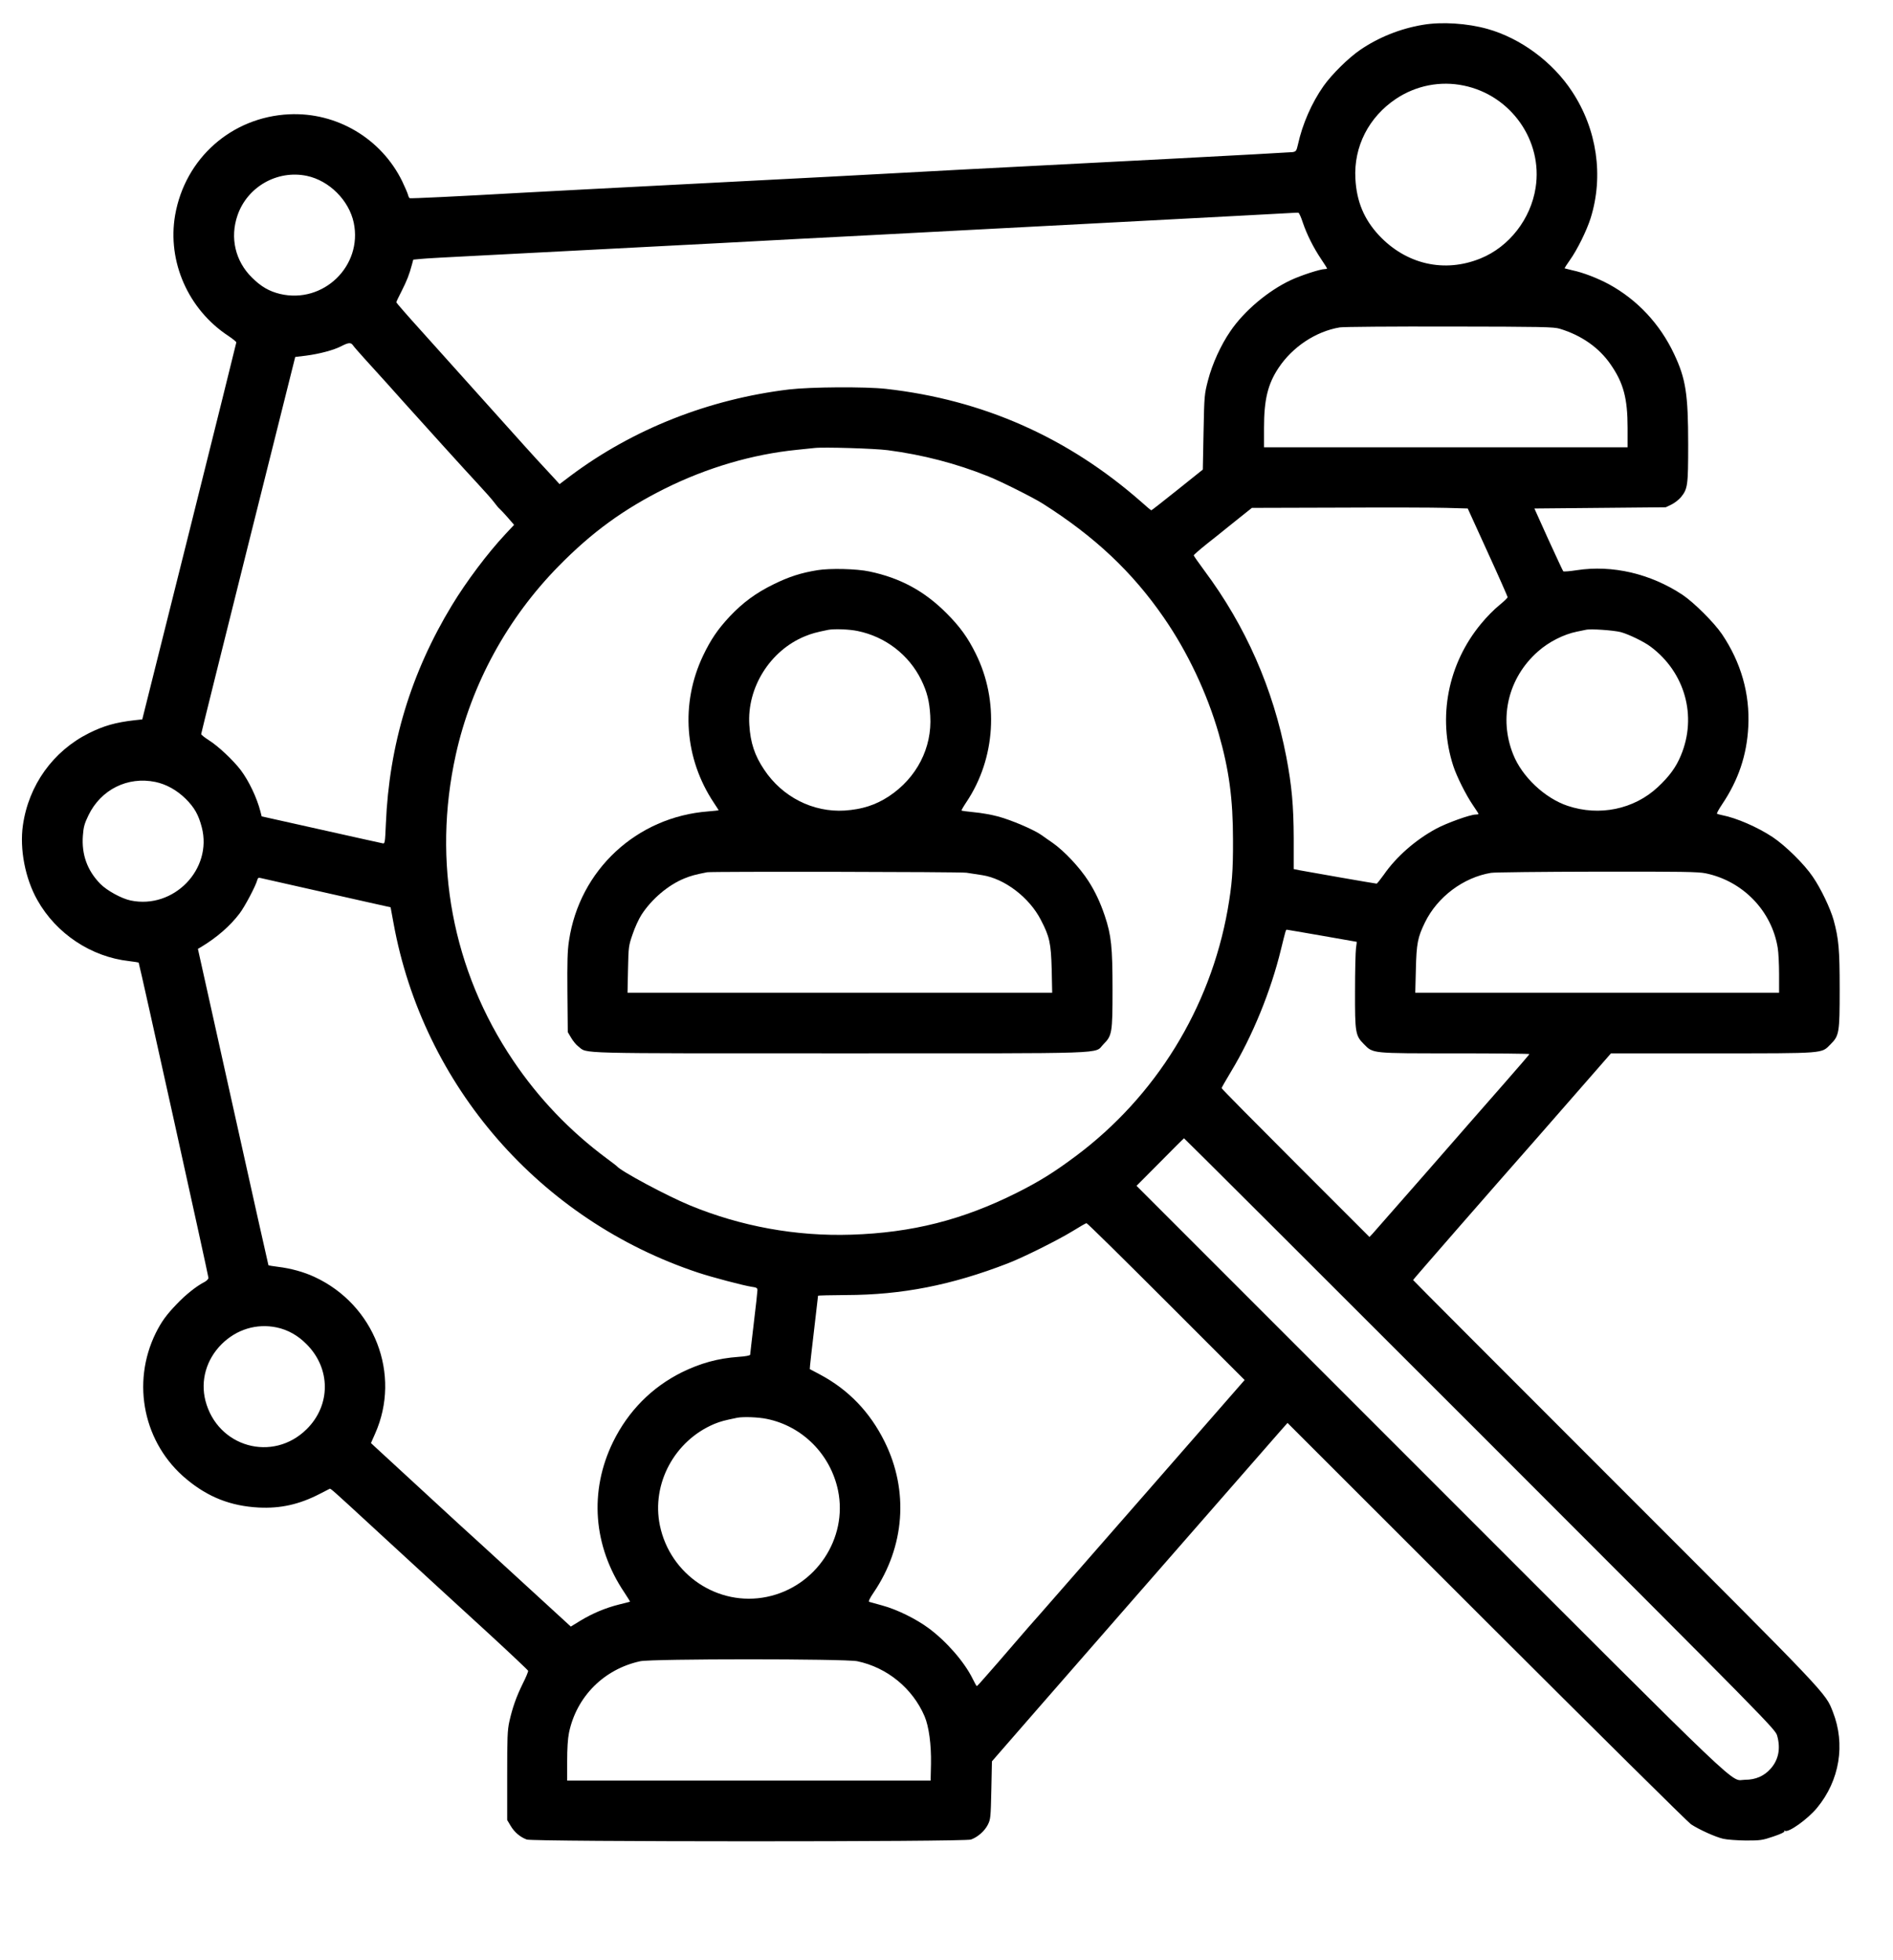 <?xml version="1.0" standalone="no"?>
<!DOCTYPE svg PUBLIC "-//W3C//DTD SVG 20010904//EN"
 "http://www.w3.org/TR/2001/REC-SVG-20010904/DTD/svg10.dtd">
<svg version="1.0" xmlns="http://www.w3.org/2000/svg"
 width="1562pt" height="1617pt" viewBox="0 0 1562 1617"
 preserveAspectRatio="xMidYMid meet">

<g transform="translate(0,1617) scale(0.1,-0.1)"
fill="#000000" stroke="none">
<path d="M11740 15965 c-186 -31 -367 -104 -517 -207 -98 -67 -234 -202 -302
-298 -97 -138 -174 -313 -211 -482 -12 -53 -16 -58 -44 -63 -17 -2 -470 -27
-1006 -55 -1721 -89 -2111 -109 -2295 -120 -99 -6 -785 -42 -1525 -80 -740
-38 -1428 -74 -1530 -80 -528 -30 -924 -49 -930 -45 -4 3 -11 16 -14 30 -4 14
-25 63 -47 109 -173 354 -542 572 -934 553 -474 -23 -858 -363 -940 -832 -66
-383 108 -778 439 -996 36 -24 66 -48 66 -54 0 -5 -175 -707 -388 -1560 l-388
-1550 -65 -7 c-157 -18 -253 -46 -374 -106 -297 -148 -499 -430 -546 -761 -28
-196 19 -439 119 -616 156 -278 444 -469 757 -504 42 -5 78 -11 79 -12 6 -7
576 -2583 576 -2601 0 -10 -15 -25 -32 -34 -67 -34 -157 -106 -229 -182 -87
-90 -127 -146 -174 -240 -204 -415 -99 -914 255 -1206 178 -148 365 -221 595
-233 178 -9 333 25 500 111 44 22 83 42 86 44 7 3 30 -17 324 -288 33 -31 85
-79 115 -106 220 -202 350 -321 445 -409 61 -56 254 -233 430 -394 176 -162
321 -299 323 -305 1 -7 -18 -54 -44 -105 -54 -110 -85 -198 -111 -313 -16 -72
-18 -132 -18 -448 l0 -365 28 -47 c31 -53 79 -94 134 -114 56 -19 3610 -20
3665 0 56 20 114 71 140 124 22 44 23 61 28 284 l5 237 45 52 c42 50 2056
2355 2214 2535 39 44 95 108 125 143 l55 62 1640 -1639 c903 -902 1663 -1654
1689 -1672 67 -44 201 -105 267 -120 30 -7 114 -13 185 -14 121 0 137 2 228
33 60 20 95 37 91 43 -4 7 -2 8 4 4 29 -18 188 96 265 189 187 226 236 525
131 792 -63 160 -22 117 -1798 1893 -916 916 -1666 1667 -1666 1670 0 4 643
741 1022 1171 31 35 181 207 334 382 l277 317 837 0 c942 0 897 -3 975 75 71
71 75 93 75 454 0 332 -8 416 -50 571 -28 98 -105 260 -172 357 -69 103 -226
257 -331 327 -124 82 -298 158 -417 181 -19 4 -38 9 -42 12 -4 2 14 36 41 76
135 200 205 407 217 642 14 271 -60 530 -217 763 -66 97 -232 262 -326 325
-263 174 -578 248 -872 203 -58 -9 -108 -13 -112 -9 -4 5 -59 123 -123 263
l-115 255 542 5 542 5 48 23 c26 13 60 40 77 60 56 69 60 95 60 436 0 415 -20
542 -116 745 -117 249 -304 448 -538 576 -93 50 -214 97 -301 115 -33 8 -62
15 -64 16 -2 2 17 32 42 67 61 85 139 243 172 347 109 348 53 733 -153 1045
-160 244 -424 439 -697 516 -167 47 -379 61 -535 34z m338 -501 c390 -80 654
-455 593 -843 -40 -258 -218 -487 -454 -583 -299 -122 -615 -49 -840 192 -122
132 -183 278 -193 465 -15 265 110 510 337 661 165 109 364 148 557 108z
m-9546 -745 c185 -39 348 -202 387 -387 74 -356 -251 -671 -608 -587 -90 22
-155 59 -232 135 -138 136 -183 329 -119 514 81 235 328 376 572 325z m8218
-385 c34 -100 89 -209 151 -301 27 -40 49 -75 49 -78 0 -3 -8 -5 -19 -5 -37 0
-197 -52 -280 -91 -188 -88 -386 -255 -499 -422 -78 -113 -149 -269 -184 -404
-30 -116 -31 -123 -37 -427 l-6 -310 -210 -168 c-115 -92 -212 -168 -215 -168
-3 0 -39 30 -80 67 -607 534 -1308 845 -2110 935 -173 19 -621 16 -800 -5
-662 -80 -1286 -327 -1799 -710 l-94 -71 -50 55 c-102 109 -193 209 -244 266
-75 83 -599 667 -844 940 -115 127 -209 235 -209 239 0 5 20 46 44 93 43 85
63 135 85 218 l11 41 63 6 c34 4 240 15 457 26 468 24 1108 57 2020 105 366
20 922 49 1235 65 314 17 698 37 855 45 157 8 587 31 955 50 1051 55 1606 85
1660 88 28 2 54 3 59 2 5 -1 22 -37 36 -81z m2120 -876 c179 -54 325 -156 421
-296 105 -152 139 -278 139 -522 l0 -160 -1500 0 -1500 0 0 160 c0 233 31 361
120 495 115 173 307 301 505 334 27 5 435 8 905 7 764 -1 861 -3 910 -18z
m-9958 -136 c7 -11 51 -61 98 -113 118 -130 267 -294 320 -355 127 -142 526
-583 616 -679 56 -60 116 -128 132 -150 16 -22 36 -46 46 -54 9 -8 39 -40 67
-72 l51 -59 -72 -77 c-146 -156 -321 -389 -440 -585 -339 -558 -519 -1153
-546 -1804 -7 -161 -8 -166 -28 -161 -12 2 -240 53 -509 113 l-488 109 -10 40
c-30 115 -94 250 -162 341 -63 83 -190 202 -265 248 -34 22 -62 44 -62 50 0 6
175 708 388 1561 l388 1550 90 11 c109 14 230 46 292 79 57 29 77 31 94 7z
m4413 -866 c289 -38 564 -109 830 -216 101 -40 373 -176 451 -226 426 -270
737 -562 997 -939 196 -283 357 -624 453 -957 85 -297 118 -537 118 -878 1
-259 -8 -368 -44 -575 -145 -813 -594 -1541 -1255 -2034 -177 -132 -297 -207
-484 -301 -447 -224 -865 -330 -1366 -346 -455 -15 -912 68 -1335 243 -188 78
-568 281 -600 322 -3 3 -41 33 -85 65 -304 226 -561 495 -771 807 -501 743
-669 1638 -473 2523 129 582 425 1125 850 1557 274 279 533 467 875 638 348
173 722 283 1089 320 61 6 126 13 145 15 73 9 500 -4 605 -18z m4950 -841 c91
-198 164 -365 165 -371 0 -7 -32 -37 -71 -69 -39 -31 -106 -99 -148 -151 -274
-330 -360 -773 -229 -1174 28 -86 105 -240 162 -323 25 -37 46 -69 46 -72 0
-3 -11 -5 -24 -5 -44 0 -239 -70 -326 -117 -170 -92 -329 -231 -432 -380 -29
-40 -55 -73 -59 -73 -10 0 -572 98 -634 110 l-50 10 0 253 c-1 272 -16 435
-61 672 -109 566 -336 1081 -676 1537 -48 65 -88 122 -88 126 0 5 51 49 112
98 62 49 122 96 133 106 11 9 68 55 127 102 l108 86 712 2 c392 2 793 1 891
-2 l178 -5 164 -360z m1099 -660 c66 -18 192 -79 246 -120 284 -212 385 -574
250 -897 -39 -96 -97 -175 -192 -263 -196 -182 -481 -241 -743 -153 -188 63
-376 240 -449 424 -121 301 -40 634 204 849 90 80 213 142 322 164 29 6 62 13
73 15 39 10 231 -4 289 -19z m-12092 -1236 c90 -19 177 -67 251 -140 71 -71
105 -130 132 -234 90 -347 -232 -678 -587 -604 -76 16 -196 82 -250 137 -108
110 -156 243 -144 399 5 70 13 99 46 167 103 213 324 322 552 275z m12793
-754 c307 -64 545 -310 594 -616 6 -35 11 -133 11 -216 l0 -153 -1501 0 -1501
0 5 193 c5 214 15 264 75 387 103 211 317 371 545 409 28 5 422 9 875 10 705
1 834 -1 897 -14z m-11560 -121 c187 -42 423 -95 524 -118 l184 -41 24 -130
c244 -1343 1209 -2451 2513 -2884 114 -38 376 -107 443 -117 39 -5 47 -10 47
-28 0 -11 -13 -133 -30 -271 -16 -137 -30 -255 -30 -261 0 -7 -37 -14 -97 -18
-169 -12 -313 -52 -468 -128 -247 -123 -441 -319 -566 -573 -199 -407 -165
-860 93 -1243 27 -41 48 -74 46 -76 -1 -1 -42 -11 -90 -23 -111 -28 -217 -72
-318 -133 l-80 -49 -433 397 c-238 218 -458 420 -489 447 -66 60 -649 597
-695 640 l-32 30 34 77 c218 489 -5 1065 -501 1294 -86 40 -193 70 -301 83
-41 5 -76 11 -78 13 -1 1 -133 589 -292 1306 l-290 1304 26 15 c131 79 240
174 318 277 44 58 133 227 146 276 5 18 10 21 29 16 13 -3 176 -40 363 -82z
m8395 -394 c156 -28 285 -50 285 -50 1 0 -2 -24 -6 -52 -4 -29 -8 -188 -8
-354 -1 -345 3 -368 74 -439 76 -77 59 -75 752 -75 337 0 613 -3 613 -6 0 -3
-94 -112 -208 -242 -114 -130 -401 -457 -636 -727 -236 -269 -439 -501 -452
-515 l-24 -25 -610 610 c-336 336 -610 613 -610 618 0 4 35 65 77 135 178 294
330 667 413 1010 39 158 40 162 48 162 4 0 135 -23 292 -50z m1302 -4107
c2394 -2395 2437 -2439 2452 -2492 30 -105 12 -199 -54 -273 -53 -60 -124 -91
-210 -91 -131 0 76 -198 -2594 2472 l-2428 2428 194 195 c106 108 195 196 198
197 3 0 1102 -1096 2442 -2436z m-2590 1090 l648 -648 -795 -910 c-437 -500
-837 -957 -888 -1015 -52 -58 -142 -161 -201 -230 -59 -69 -127 -147 -151
-175 -24 -27 -72 -83 -107 -122 -34 -40 -65 -73 -68 -73 -3 0 -18 28 -35 62
-67 136 -214 306 -363 416 -103 76 -260 154 -382 187 -52 15 -101 28 -108 30
-8 3 5 30 37 77 257 379 291 839 91 1243 -121 245 -298 430 -535 556 -44 23
-81 43 -83 44 -2 2 15 152 53 475 8 69 15 127 15 130 0 3 105 5 233 6 459 1
870 82 1332 261 132 51 414 192 535 266 58 36 110 66 115 66 6 1 301 -290 657
-646z m-7340 -214 c91 -19 175 -65 247 -138 201 -200 202 -503 2 -701 -280
-278 -737 -149 -836 235 -42 166 7 339 134 466 123 122 288 172 453 138z
m4046 -755 c294 -60 525 -293 587 -590 82 -397 -184 -795 -587 -878 -402 -83
-798 181 -883 589 -71 344 121 700 450 838 52 21 82 29 190 51 49 9 172 5 243
-10z m746 -1999 c245 -51 456 -223 555 -454 36 -84 56 -235 53 -393 l-3 -138
-1499 0 -1500 0 0 160 c0 105 5 186 15 235 62 298 288 525 588 590 97 21 1689
21 1791 0z"/>
<path d="M6745 11466 c-136 -22 -235 -54 -361 -116 -146 -71 -254 -151 -362
-265 -100 -107 -157 -191 -221 -325 -187 -394 -154 -848 90 -1214 21 -32 39
-59 39 -61 0 -1 -39 -5 -86 -9 -591 -45 -1063 -484 -1149 -1067 -13 -83 -15
-175 -13 -430 l3 -324 28 -47 c15 -26 42 -59 60 -72 78 -60 -66 -56 2156 -56
2287 0 2095 -7 2176 75 71 71 75 93 75 449 0 355 -10 449 -64 611 -38 112 -79
199 -134 285 -74 115 -199 248 -297 317 -27 19 -70 48 -93 65 -64 45 -253 125
-360 153 -51 14 -138 29 -194 34 -55 5 -102 12 -104 14 -2 2 16 34 41 71 240
359 270 837 75 1226 -65 131 -129 220 -240 331 -182 183 -382 291 -635 344
-106 23 -327 28 -430 11z m333 -502 c228 -47 422 -196 524 -404 48 -99 67
-174 74 -295 16 -265 -112 -513 -342 -665 -110 -72 -220 -107 -364 -117 -262
-16 -515 112 -665 338 -78 116 -113 222 -122 369 -20 307 171 612 457 730 59
24 92 33 195 54 49 9 173 5 243 -10z m897 -1994 c28 -4 86 -13 130 -20 185
-29 388 -184 483 -368 73 -140 84 -192 90 -409 l4 -193 -1752 0 -1752 0 4 193
c4 186 5 195 38 290 18 54 51 126 73 160 84 130 221 246 354 300 55 22 86 31
188 51 39 7 2091 4 2140 -4z"/>
</g>
</svg>
